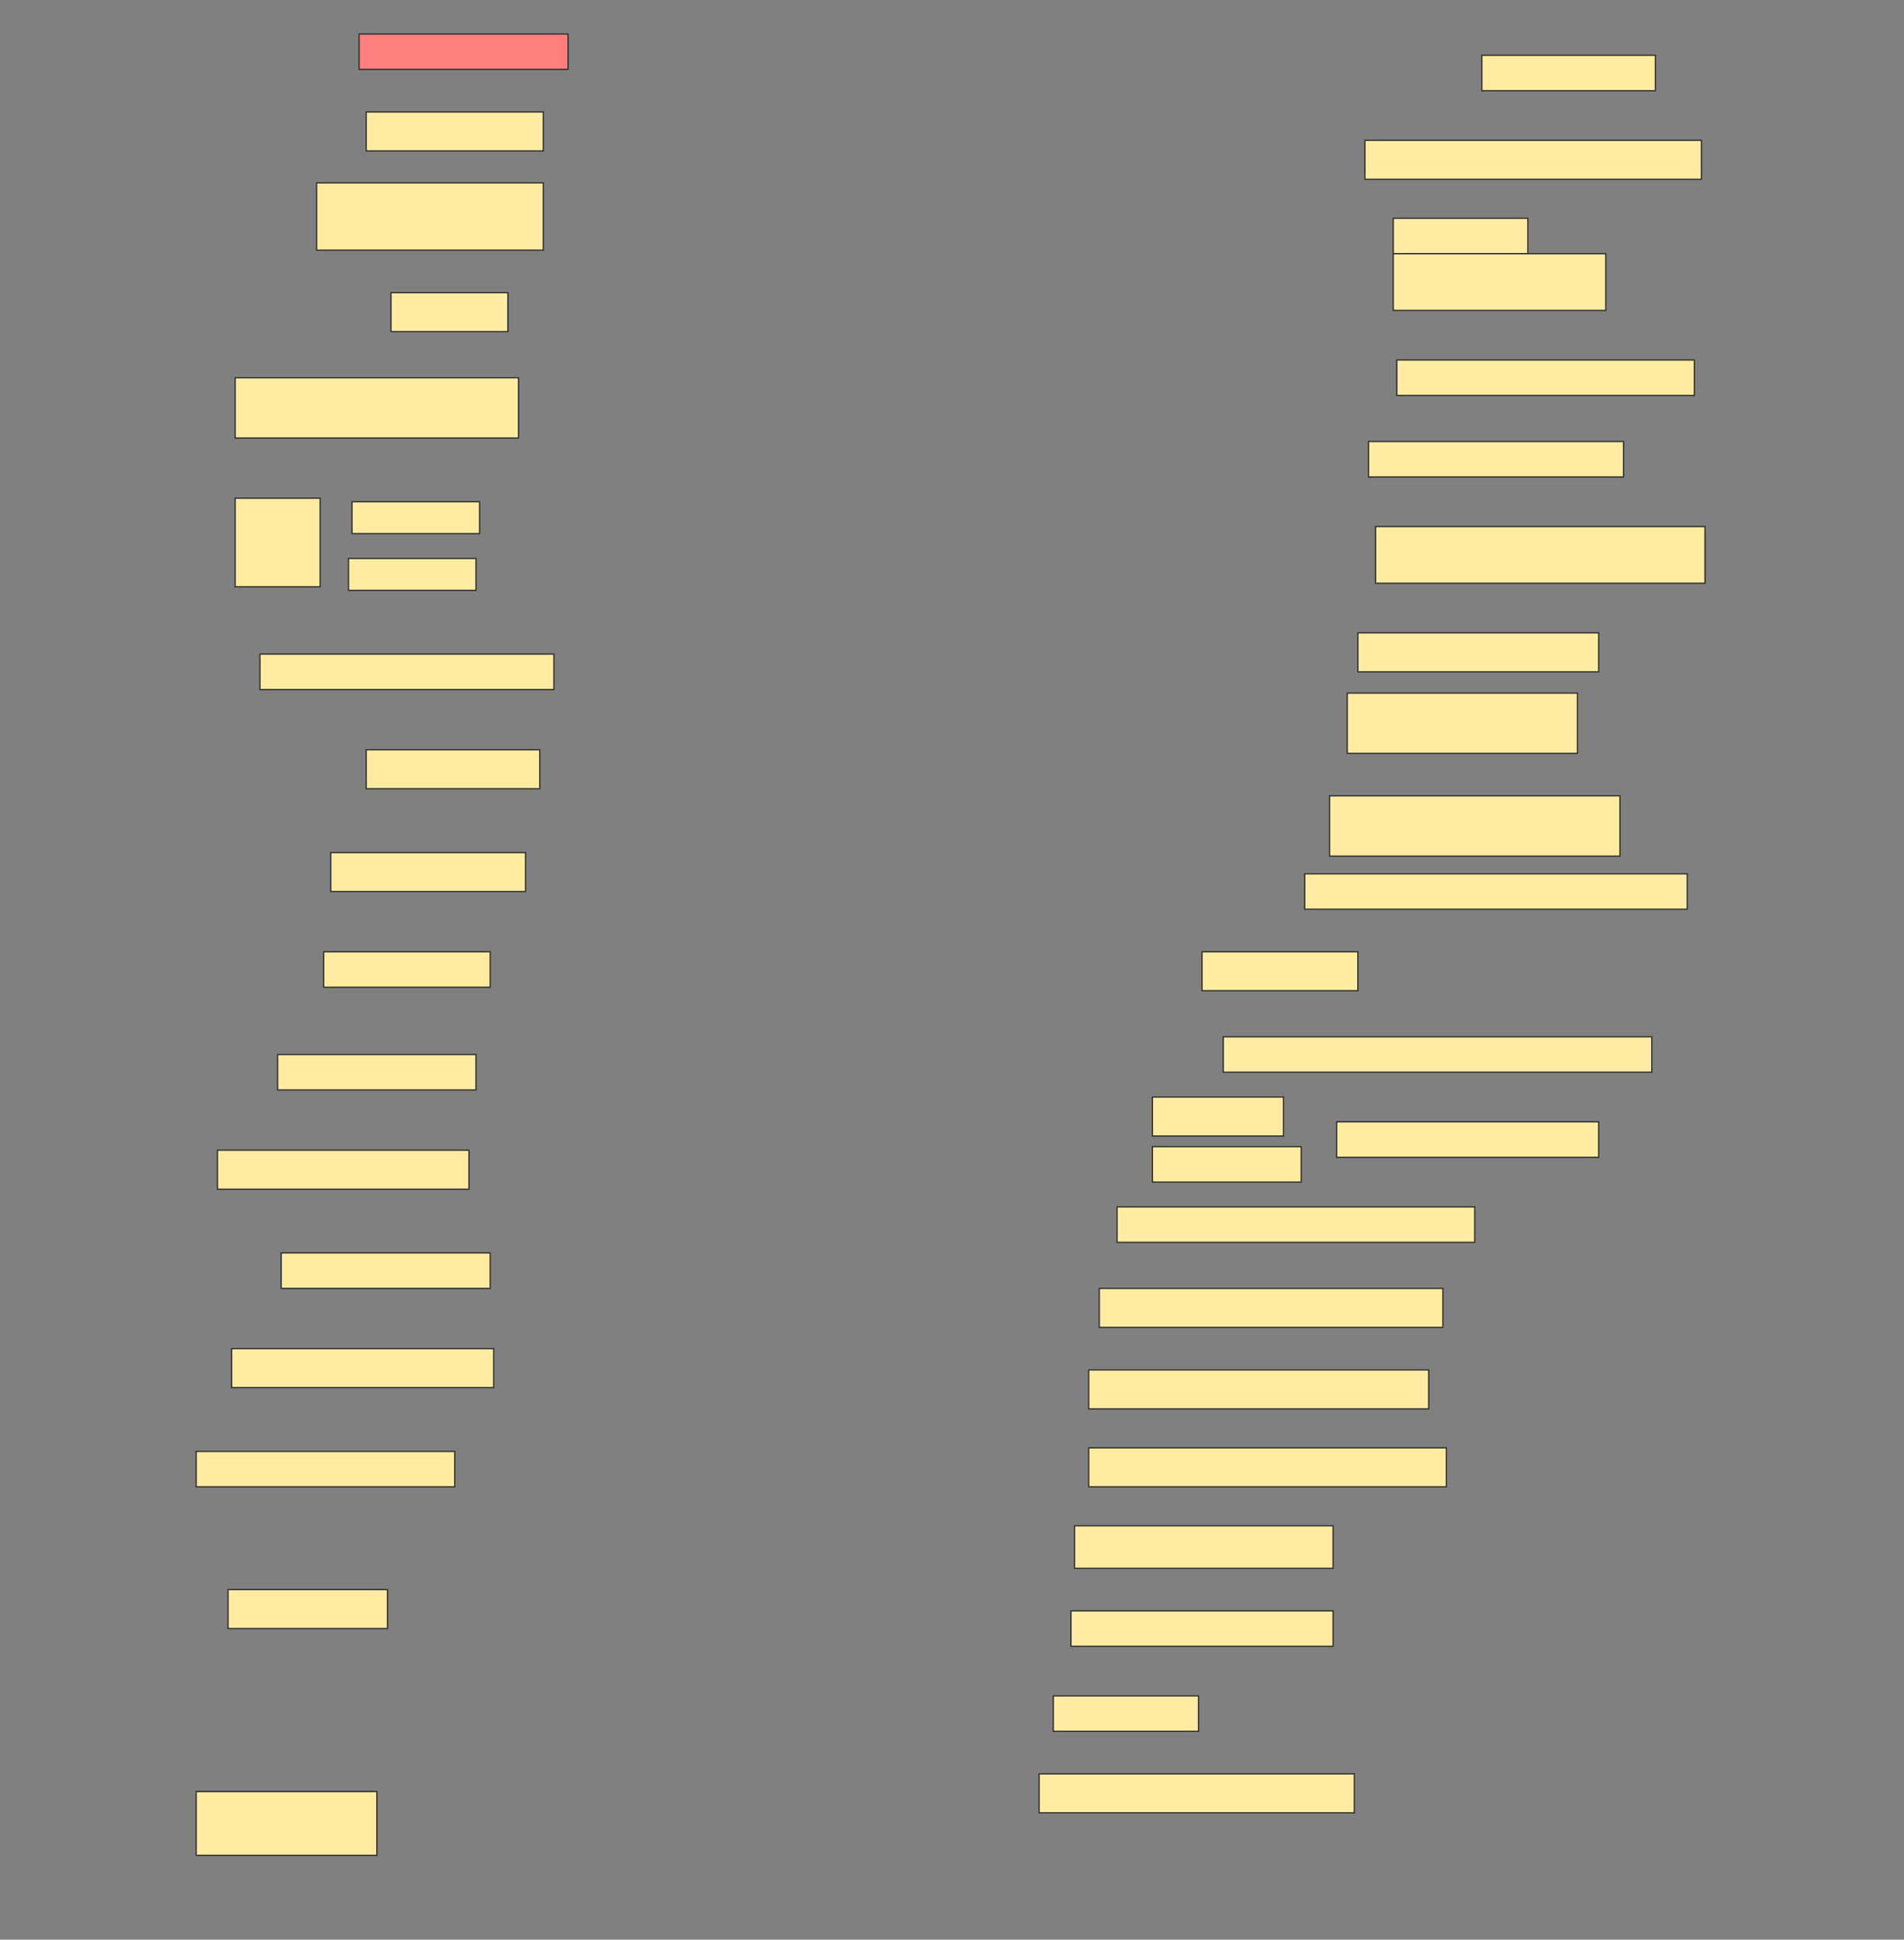 <svg height="1564" width="1536" xmlns="http://www.w3.org/2000/svg">
 <rect width="100%" height="100%" fill="#808080" stroke="none"/>
 <!-- Created with Image Occlusion Enhanced -->
 <g>
  <title>Labels</title>
 </g>
 <g>
  <title>Masks</title>
  <rect class="qshape" fill="#FF7E7E" height="28.571" id="ed41576b8bae458c826f1b74dcc6feca-ao-1" stroke="#2D2D2D" width="168.571" x="289.714" y="27.428"/>
  <rect fill="#FFEBA2" height="28.571" id="ed41576b8bae458c826f1b74dcc6feca-ao-2" stroke="#2D2D2D" width="140" x="1195.429" y="44.571"/>
  <rect fill="#FFEBA2" height="31.429" id="ed41576b8bae458c826f1b74dcc6feca-ao-3" stroke="#2D2D2D" width="142.857" x="295.429" y="90.286"/>
  <rect fill="#FFEBA2" height="31.429" id="ed41576b8bae458c826f1b74dcc6feca-ao-4" stroke="#2D2D2D" width="271.429" x="1101.143" y="113.143"/>
  <rect fill="#FFEBA2" height="54.286" id="ed41576b8bae458c826f1b74dcc6feca-ao-5" stroke="#2D2D2D" width="182.857" x="255.429" y="147.428"/>
  <g id="ed41576b8bae458c826f1b74dcc6feca-ao-6">
   <rect fill="#FFEBA2" height="28.571" stroke="#2D2D2D" width="108.571" x="1124" y="176"/>
   <rect fill="#FFEBA2" height="45.714" stroke="#2D2D2D" stroke-dasharray="null" stroke-linecap="null" stroke-linejoin="null" width="171.429" x="1124" y="204.571"/>
  </g>
  <rect fill="#FFEBA2" height="31.429" id="ed41576b8bae458c826f1b74dcc6feca-ao-7" stroke="#2D2D2D" stroke-dasharray="null" stroke-linecap="null" stroke-linejoin="null" width="94.286" x="315.429" y="236"/>
  <rect fill="#FFEBA2" height="28.571" id="ed41576b8bae458c826f1b74dcc6feca-ao-8" stroke="#2D2D2D" stroke-dasharray="null" stroke-linecap="null" stroke-linejoin="null" width="240" x="1126.857" y="290.286"/>
  <rect fill="#FFEBA2" height="48.571" id="ed41576b8bae458c826f1b74dcc6feca-ao-9" stroke="#2D2D2D" stroke-dasharray="null" stroke-linecap="null" stroke-linejoin="null" width="228.571" x="189.714" y="304.571"/>
  <rect fill="#FFEBA2" height="28.571" id="ed41576b8bae458c826f1b74dcc6feca-ao-10" stroke="#2D2D2D" stroke-dasharray="null" stroke-linecap="null" stroke-linejoin="null" width="205.714" x="1104" y="356"/>
  <g id="ed41576b8bae458c826f1b74dcc6feca-ao-11">
   <rect fill="#FFEBA2" height="71.429" stroke="#2D2D2D" stroke-dasharray="null" stroke-linecap="null" stroke-linejoin="null" width="68.571" x="189.714" y="401.714"/>
   <rect fill="#FFEBA2" height="25.714" stroke="#2D2D2D" stroke-dasharray="null" stroke-linecap="null" stroke-linejoin="null" width="102.857" x="284" y="404.571"/>
   <rect fill="#FFEBA2" height="25.714" stroke="#2D2D2D" stroke-dasharray="null" stroke-linecap="null" stroke-linejoin="null" width="102.857" x="281.143" y="450.286"/>
  </g>
  <rect fill="#FFEBA2" height="45.714" id="ed41576b8bae458c826f1b74dcc6feca-ao-12" stroke="#2D2D2D" stroke-dasharray="null" stroke-linecap="null" stroke-linejoin="null" width="265.714" x="1109.714" y="424.571"/>
  <rect fill="#FFEBA2" height="31.429" id="ed41576b8bae458c826f1b74dcc6feca-ao-13" stroke="#2D2D2D" stroke-dasharray="null" stroke-linecap="null" stroke-linejoin="null" width="194.286" x="1095.429" y="510.286"/>
  <rect fill="#FFEBA2" height="28.571" id="ed41576b8bae458c826f1b74dcc6feca-ao-14" stroke="#2D2D2D" stroke-dasharray="null" stroke-linecap="null" stroke-linejoin="null" width="237.143" x="209.714" y="527.428"/>
  <rect fill="#FFEBA2" height="48.571" id="ed41576b8bae458c826f1b74dcc6feca-ao-15" stroke="#2D2D2D" stroke-dasharray="null" stroke-linecap="null" stroke-linejoin="null" width="185.714" x="1086.857" y="558.857"/>
  <rect fill="#FFEBA2" height="31.429" id="ed41576b8bae458c826f1b74dcc6feca-ao-16" stroke="#2D2D2D" stroke-dasharray="null" stroke-linecap="null" stroke-linejoin="null" width="140" x="295.429" y="604.571"/>
  <rect fill="#FFEBA2" height="48.571" id="ed41576b8bae458c826f1b74dcc6feca-ao-17" stroke="#2D2D2D" stroke-dasharray="null" stroke-linecap="null" stroke-linejoin="null" width="234.286" x="1072.572" y="641.714"/>
  <rect fill="#FFEBA2" height="31.429" id="ed41576b8bae458c826f1b74dcc6feca-ao-18" stroke="#2D2D2D" stroke-dasharray="null" stroke-linecap="null" stroke-linejoin="null" width="157.143" x="266.857" y="687.428"/>
  <rect fill="#FFEBA2" height="28.571" id="ed41576b8bae458c826f1b74dcc6feca-ao-19" stroke="#2D2D2D" stroke-dasharray="null" stroke-linecap="null" stroke-linejoin="null" width="308.571" x="1052.572" y="704.571"/>
  <rect fill="#FFEBA2" height="28.571" id="ed41576b8bae458c826f1b74dcc6feca-ao-20" stroke="#2D2D2D" stroke-dasharray="null" stroke-linecap="null" stroke-linejoin="null" width="134.286" x="261.143" y="767.428"/>
  <rect fill="#FFEBA2" height="31.429" id="ed41576b8bae458c826f1b74dcc6feca-ao-21" stroke="#2D2D2D" stroke-dasharray="null" stroke-linecap="null" stroke-linejoin="null" width="125.714" x="969.714" y="767.428"/>
  <rect fill="#FFEBA2" height="28.571" id="ed41576b8bae458c826f1b74dcc6feca-ao-22" stroke="#2D2D2D" stroke-dasharray="null" stroke-linecap="null" stroke-linejoin="null" width="160" x="224" y="850.286"/>
  <rect fill="#FFEBA2" height="28.571" id="ed41576b8bae458c826f1b74dcc6feca-ao-23" stroke="#2D2D2D" stroke-dasharray="null" stroke-linecap="null" stroke-linejoin="null" width="345.714" x="986.857" y="836"/>
  <g id="ed41576b8bae458c826f1b74dcc6feca-ao-24">
   <rect fill="#FFEBA2" height="28.571" stroke="#2D2D2D" stroke-dasharray="null" stroke-linecap="null" stroke-linejoin="null" width="211.429" x="1078.286" y="904.571"/>
   <rect fill="#FFEBA2" height="31.429" stroke="#2D2D2D" stroke-dasharray="null" stroke-linecap="null" stroke-linejoin="null" width="105.714" x="929.714" y="884.571"/>
   <rect fill="#FFEBA2" height="28.571" stroke="#2D2D2D" stroke-dasharray="null" stroke-linecap="null" stroke-linejoin="null" width="120" x="929.714" y="924.571"/>
  </g>
  <rect fill="#FFEBA2" height="31.429" id="ed41576b8bae458c826f1b74dcc6feca-ao-25" stroke="#2D2D2D" stroke-dasharray="null" stroke-linecap="null" stroke-linejoin="null" width="202.857" x="175.429" y="927.428"/>
  <rect fill="#FFEBA2" height="28.571" id="ed41576b8bae458c826f1b74dcc6feca-ao-26" stroke="#2D2D2D" stroke-dasharray="null" stroke-linecap="null" stroke-linejoin="null" width="288.571" x="901.143" y="973.143"/>
  <rect fill="#FFEBA2" height="28.571" id="ed41576b8bae458c826f1b74dcc6feca-ao-27" stroke="#2D2D2D" stroke-dasharray="null" stroke-linecap="null" stroke-linejoin="null" width="168.571" x="226.857" y="1010.286"/>
  <rect fill="#FFEBA2" height="31.429" id="ed41576b8bae458c826f1b74dcc6feca-ao-28" stroke="#2D2D2D" stroke-dasharray="null" stroke-linecap="null" stroke-linejoin="null" width="277.143" x="886.857" y="1038.857"/>
  <rect fill="#FFEBA2" height="31.429" id="ed41576b8bae458c826f1b74dcc6feca-ao-29" stroke="#2D2D2D" stroke-dasharray="null" stroke-linecap="null" stroke-linejoin="null" width="211.429" x="186.857" y="1087.428"/>
  <rect fill="#FFEBA2" height="31.429" id="ed41576b8bae458c826f1b74dcc6feca-ao-30" stroke="#2D2D2D" stroke-dasharray="null" stroke-linecap="null" stroke-linejoin="null" width="274.286" x="878.286" y="1104.571"/>
  <rect fill="#FFEBA2" height="28.571" id="ed41576b8bae458c826f1b74dcc6feca-ao-31" stroke="#2D2D2D" stroke-dasharray="null" stroke-linecap="null" stroke-linejoin="null" width="208.571" x="158.286" y="1170.286"/>
  <rect fill="#FFEBA2" height="31.429" id="ed41576b8bae458c826f1b74dcc6feca-ao-32" stroke="#2D2D2D" stroke-dasharray="null" stroke-linecap="null" stroke-linejoin="null" width="288.571" x="878.286" y="1167.428"/>
  <rect fill="#FFEBA2" height="34.286" id="ed41576b8bae458c826f1b74dcc6feca-ao-33" stroke="#2D2D2D" stroke-dasharray="null" stroke-linecap="null" stroke-linejoin="null" width="208.571" x="866.857" y="1230.286"/>
  <rect fill="#FFEBA2" height="31.429" id="ed41576b8bae458c826f1b74dcc6feca-ao-34" stroke="#2D2D2D" stroke-dasharray="null" stroke-linecap="null" stroke-linejoin="null" width="128.571" x="184" y="1281.714"/>
  <rect fill="#FFEBA2" height="28.571" id="ed41576b8bae458c826f1b74dcc6feca-ao-35" stroke="#2D2D2D" stroke-dasharray="null" stroke-linecap="null" stroke-linejoin="null" width="211.429" x="864" y="1298.857"/>
  <rect fill="#FFEBA2" height="28.571" id="ed41576b8bae458c826f1b74dcc6feca-ao-36" stroke="#2D2D2D" stroke-dasharray="null" stroke-linecap="null" stroke-linejoin="null" width="117.143" x="849.714" y="1367.428"/>
  <rect fill="#FFEBA2" height="31.429" id="ed41576b8bae458c826f1b74dcc6feca-ao-37" stroke="#2D2D2D" stroke-dasharray="null" stroke-linecap="null" stroke-linejoin="null" width="254.286" x="838.286" y="1430.286"/>
  <rect fill="#FFEBA2" height="51.429" id="ed41576b8bae458c826f1b74dcc6feca-ao-38" stroke="#2D2D2D" stroke-dasharray="null" stroke-linecap="null" stroke-linejoin="null" width="145.714" x="158.286" y="1444.571"/>
 </g>
</svg>